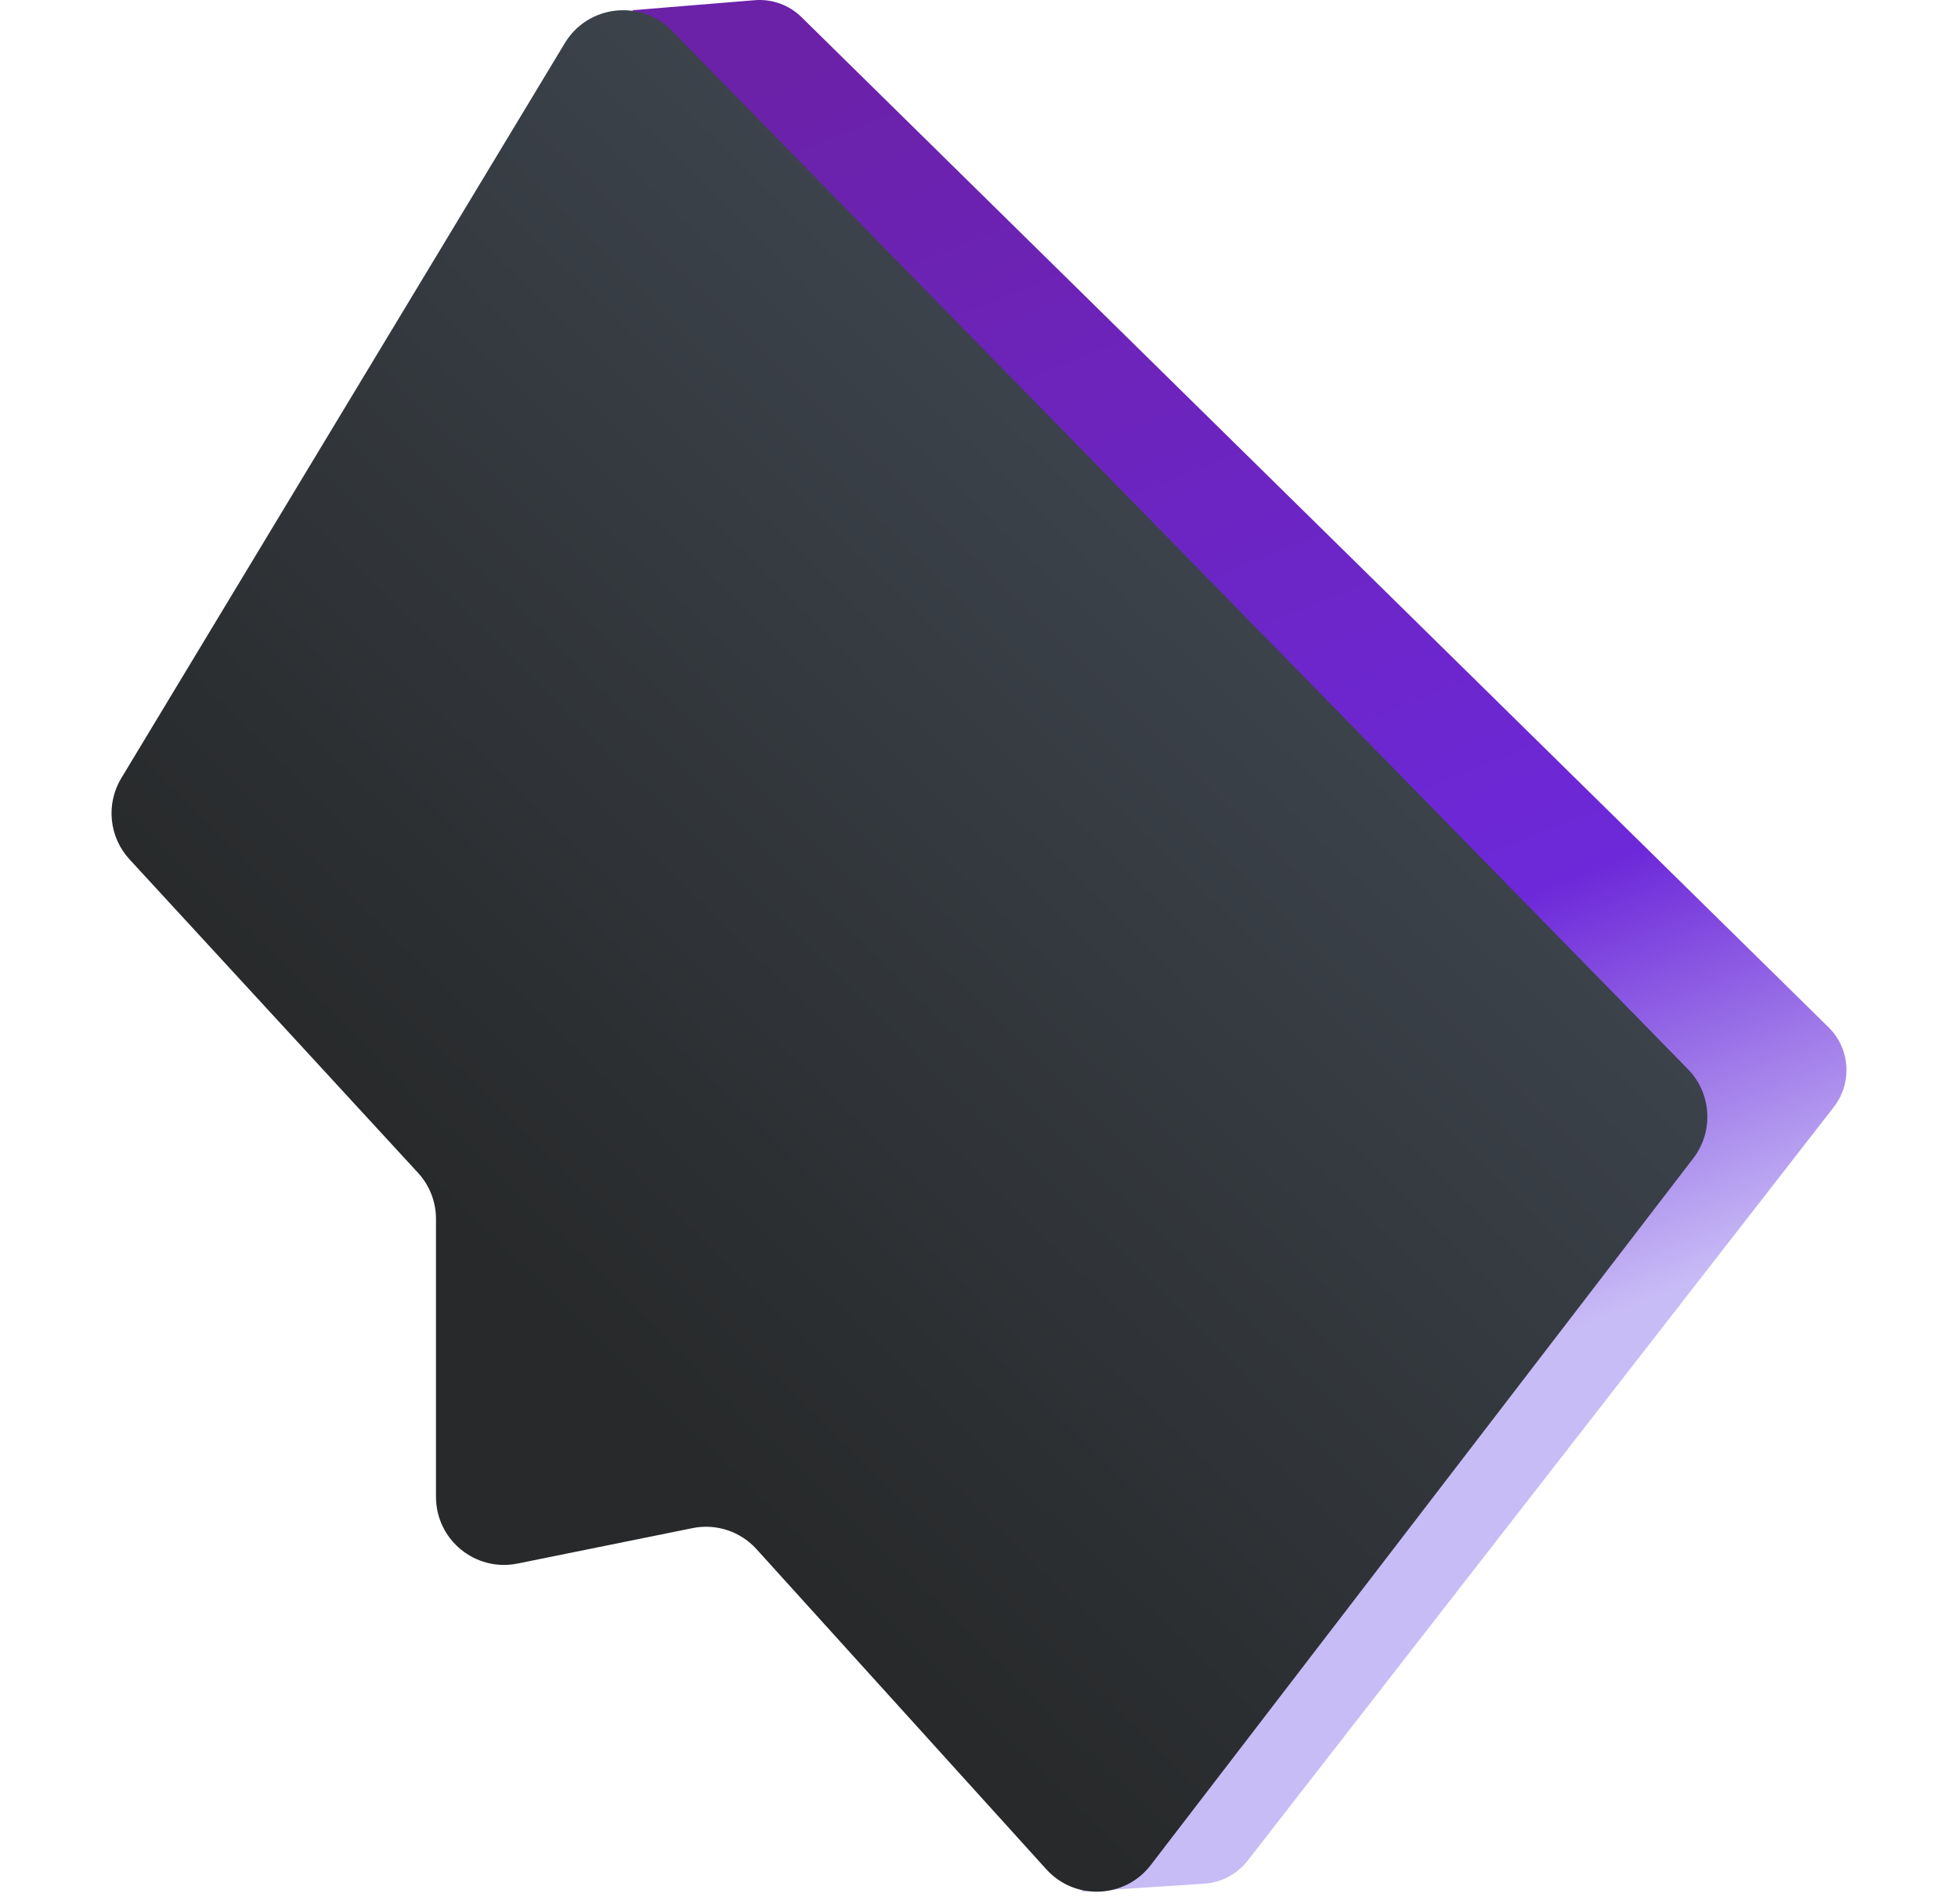 <svg width="144" height="140" viewBox="0 0 144 158" fill="none" xmlns="http://www.w3.org/2000/svg">
<g clip-path="url(#clip0)">
<path d="M53.37 0.018L43.227 0.849L128.972 90.945L80.499 157.004L90.679 156.344C92.103 156.252 93.423 155.555 94.303 154.425L142.946 91.886C144.504 89.882 144.315 87.034 142.506 85.256L57.28 1.435C56.248 0.415 54.818 -0.105 53.37 0.018Z" fill="url(#paint0_linear)"/>
<path d="M26.93 124.234V101.168C26.93 99.75 26.398 98.381 25.439 97.343L1.493 71.325C-0.206 69.48 -0.487 66.73 0.815 64.579L37.623 3.58C39.529 0.415 43.917 -0.092 46.501 2.547L130.842 88.739C132.809 90.749 132.999 93.902 131.288 96.133L86.255 154.798C84.11 157.596 79.949 157.761 77.585 155.146L53.534 128.578C52.196 127.1 50.18 126.434 48.224 126.831L33.712 129.77C30.205 130.485 26.93 127.809 26.93 124.234Z" fill="url(#paint1_linear)"/>
</g>
<defs>
<linearGradient id="paint0_linear" x1="64.593" y1="2.974" x2="110.419" y2="117.847" gradientUnits="userSpaceOnUse">
<stop stop-color="#6b21a8"/>
<stop offset="0.694" stop-color="#6d28d9"/>
<stop offset="0.977" stop-color="#C8BCF6"/>
</linearGradient>
<linearGradient id="paint1_linear" x1="102.319" y1="-71.888" x2="-20.728" y2="54.247" gradientUnits="userSpaceOnUse">
<stop offset="0.185" stop-color="#4b5563"/>
<stop offset="1" stop-color="#27292A"/>
</linearGradient>
<clipPath id="clip0">
<rect width="144" height="158" fill="white"/>
</clipPath>
</defs>
</svg>
